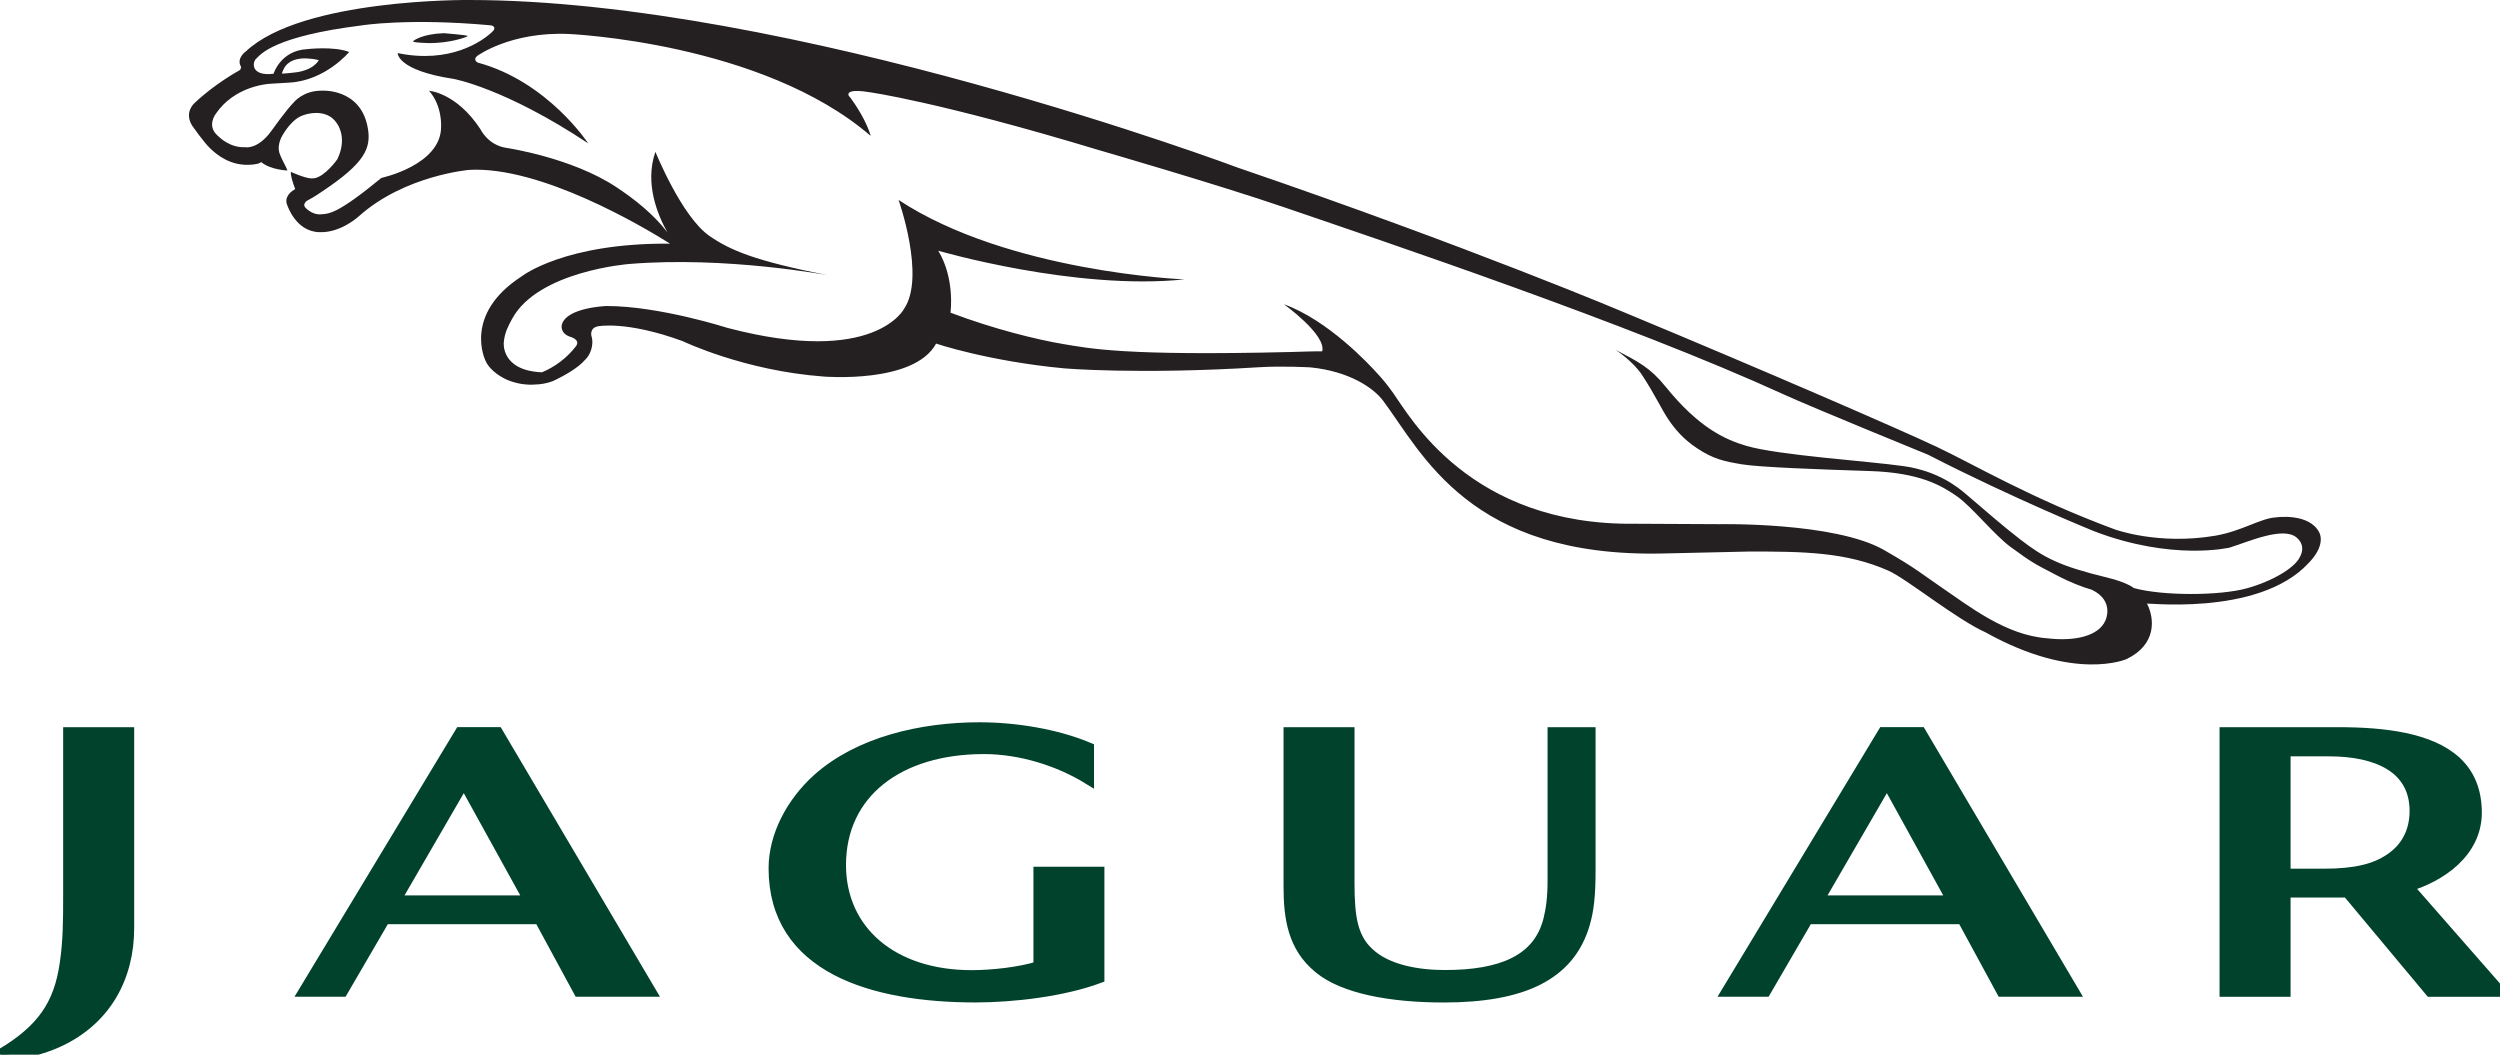 <svg width="128" height="54" viewBox="0 0 128 54" fill="none" xmlns="http://www.w3.org/2000/svg">
<g clip-path="url(#clip0_11120_1382)">
<path d="M81.116 47.296C80.347 49.931 77.943 51.04 73.918 51.04C71.186 51.04 68.784 50.587 67.547 49.562C66.207 48.476 66.005 46.977 66.005 45.375V37.519H69.064V45.24C69.064 46.985 69.237 48.025 70.062 48.791C70.998 49.69 72.615 49.953 73.98 49.953C76.865 49.953 78.787 49.18 79.309 47.082C79.429 46.598 79.523 46.006 79.523 45.092V37.519H81.406V44.563C81.406 45.878 81.314 46.621 81.116 47.296Z" fill="#01422D"/>
<path d="M81.116 47.296C80.347 49.931 77.943 51.04 73.918 51.04C71.186 51.04 68.784 50.587 67.547 49.562C66.207 48.476 66.005 46.977 66.005 45.375V37.519H69.064V45.24C69.064 46.985 69.237 48.025 70.062 48.791C70.998 49.69 72.615 49.953 73.98 49.953C76.865 49.953 78.787 49.18 79.309 47.082C79.429 46.598 79.523 46.006 79.523 45.092V37.519H81.406V44.563C81.406 45.878 81.314 46.621 81.116 47.296" stroke="#01422D" stroke-width="0.575"/>
<path d="M96.613 40.026L93.071 46.132H99.981L96.613 40.026ZM102.503 50.746L100.486 47.031H92.548L90.387 50.746H88.446L96.43 37.518H98.332L106.144 50.746H102.503Z" fill="#01422D"/>
<path d="M96.613 40.026L93.071 46.132H99.981L96.613 40.026ZM102.503 50.746L100.486 47.031H92.548L90.387 50.746H88.446L96.43 37.518H98.332L106.144 50.746H102.503Z" stroke="#01422D" stroke-width="0.575"/>
<path d="M23.752 40.026L20.212 46.132H27.124L23.752 40.026ZM29.645 50.746L27.631 47.031H19.691L17.528 50.746H15.587L23.571 37.518H25.472L33.287 50.746H29.645Z" fill="#01422D"/>
<path d="M23.752 40.026L20.212 46.132H27.124L23.752 40.026M29.645 50.746L27.631 47.031H19.691L17.528 50.746H15.587L23.571 37.518H25.472L33.287 50.746H29.645Z" stroke="#01422D" stroke-width="0.575"/>
<path d="M49.948 51.038C44.662 51.038 39.639 49.536 39.639 44.456C39.639 42.805 40.526 41.112 41.865 39.901C43.963 38.018 47.15 37.268 50.159 37.268C51.978 37.268 54.086 37.609 55.726 38.298V39.869C54.24 38.953 52.283 38.321 50.375 38.321C46.027 38.321 43.028 40.569 43.028 44.289C43.028 47.655 45.674 49.959 49.744 49.959C50.78 49.959 52.214 49.807 53.2 49.495V44.665H56.258V50.058C54.464 50.726 51.918 51.038 49.948 51.038Z" fill="#01422D"/>
<path d="M49.948 51.038C44.662 51.038 39.639 49.536 39.639 44.456C39.639 42.805 40.526 41.112 41.865 39.901C43.963 38.018 47.15 37.268 50.159 37.268C51.978 37.268 54.086 37.609 55.726 38.298V39.869C54.24 38.953 52.283 38.321 50.375 38.321C46.027 38.321 43.028 40.569 43.028 44.289C43.028 47.655 45.674 49.959 49.744 49.959C50.78 49.959 52.214 49.807 53.2 49.495V44.665H56.258V50.058C54.464 50.726 51.918 51.038 49.948 51.038" stroke="#01422D" stroke-width="0.575"/>
<path d="M119.239 38.437H116.99V44.765H118.957C120.606 44.765 121.592 44.511 122.361 43.999C123.172 43.461 123.658 42.635 123.658 41.518C123.657 39.283 121.692 38.437 119.239 38.437ZM124.437 50.747L120.196 45.667H116.99V50.747H113.929V37.519H119.718C122.067 37.519 124.417 37.8 125.726 38.995C126.41 39.62 126.782 40.488 126.782 41.605C126.782 43.65 124.917 44.889 123.256 45.376L127.96 50.747L124.437 50.747Z" fill="#01422D"/>
<path d="M119.239 38.437H116.99V44.765H118.957C120.606 44.765 121.592 44.511 122.361 43.999C123.172 43.461 123.658 42.635 123.658 41.518C123.657 39.283 121.692 38.437 119.239 38.437M124.437 50.747L120.196 45.667H116.99V50.747H113.929V37.519H119.718C122.067 37.519 124.417 37.8 125.726 38.995C126.41 39.62 126.782 40.488 126.782 41.605C126.782 43.65 124.917 44.889 123.256 45.376L127.96 50.747L124.437 50.747V50.747Z" stroke="#01422D" stroke-width="0.575"/>
<path d="M2.661 53.466C1.853 53.78 0.968 53.988 0.057 53.988C2.154 52.735 3.04 51.46 3.343 49.349C3.521 48.178 3.521 47.007 3.521 45.837V37.519H6.582V47.53C6.582 49.975 5.444 52.339 2.661 53.466Z" fill="#01422D"/>
<path d="M2.661 53.466C1.853 53.78 0.968 53.988 0.057 53.988C2.154 52.735 3.04 51.46 3.343 49.349C3.521 48.178 3.521 47.007 3.521 45.837V37.519H6.582V47.53C6.582 49.975 5.444 52.339 2.661 53.466" stroke="#01422D" stroke-width="0.575"/>
<path d="M21.899 2.204C22.998 2.231 23.942 1.892 23.945 1.844C23.948 1.795 22.729 1.699 22.729 1.699C21.611 1.738 21.156 2.08 21.15 2.12C21.143 2.159 21.441 2.191 21.899 2.204Z" fill="#241F20"/>
<path d="M14.43 3.767C14.43 3.767 14.496 3.574 14.525 3.532C14.553 3.488 14.713 3.042 15.485 2.993C15.485 2.993 15.874 2.965 16.322 3.079C16.322 3.079 16.064 3.629 15.009 3.72C15.008 3.72 14.594 3.771 14.43 3.767ZM117.742 28.54C117.48 29.075 116.357 29.757 115.038 30.122C113.645 30.506 110.737 30.516 109.249 30.108C109.249 30.108 108.936 29.826 107.889 29.572C105.456 28.98 104.669 28.568 103.434 27.617C102.562 26.946 101.601 26.104 100.67 25.31C100.255 24.956 99.247 24.121 97.474 23.867C95.625 23.603 91.085 23.316 89.414 22.828C88.289 22.497 86.956 21.871 85.283 19.802C84.481 18.809 83.874 18.52 82.716 17.91C82.716 17.91 83.6 18.486 84.064 19.187C84.735 20.204 85.056 20.935 85.422 21.476C85.791 22.02 86.218 22.505 86.884 22.947C87.71 23.496 88.244 23.616 89.177 23.772C90.069 23.922 93.116 24.033 95.73 24.117C98.3 24.2 99.399 24.858 100.203 25.415C100.941 25.93 102.119 27.403 102.945 28.006C104.05 28.809 104.079 28.82 105.361 29.485C106.01 29.822 106.581 30.042 107.107 30.198C108.285 30.77 107.798 31.768 107.798 31.768C107.46 32.563 106.245 32.848 104.827 32.682C102.683 32.526 100.838 31.048 99.279 29.987C98.421 29.403 98.118 29.111 96.464 28.162C93.948 26.719 88.036 26.838 88.036 26.838L83.704 26.816C75.264 26.918 72.177 21.306 71.334 20.128C71.043 19.719 70.774 19.388 70.517 19.118C70.124 18.679 68.006 16.394 65.737 15.578C65.737 15.578 67.915 17.136 67.697 17.988C67.23 17.983 66.699 18.008 66.066 18.023C57.563 18.229 55.797 17.84 54.454 17.618C53.109 17.395 50.855 16.841 48.665 16.008C48.665 16.008 48.909 14.276 48.039 12.837C48.039 12.837 55.057 14.885 60.64 14.305C60.64 14.305 51.629 13.941 46.007 10.238C46.007 10.238 47.395 14.152 46.298 15.795C46.298 15.795 44.821 18.779 37.246 16.788C37.246 16.788 33.762 15.668 31.053 15.668C31.053 15.668 29.013 15.738 28.769 16.616C28.769 16.616 28.637 17.036 29.169 17.235C29.169 17.235 29.76 17.375 29.481 17.738C29.021 18.337 28.383 18.8 27.75 19.062C25.637 18.976 25.793 17.542 25.793 17.542C25.831 17.033 26.03 16.678 26.218 16.328C27.546 13.872 32.214 13.516 32.214 13.516C37.179 13.106 42.385 14.092 42.385 14.092C38.661 13.358 37.395 12.819 36.33 12.085C34.897 11.096 33.557 7.772 33.557 7.772C32.986 9.402 33.693 11.049 34.17 11.895C33.465 10.964 32.459 10.178 31.562 9.584C29.27 8.064 25.941 7.574 25.941 7.574C24.979 7.438 24.598 6.614 24.598 6.614C23.364 4.738 21.969 4.649 21.969 4.649C22.656 5.428 22.584 6.493 22.584 6.493C22.584 8.457 19.528 9.109 19.528 9.109C17.242 10.987 16.846 10.947 16.4 10.974C15.954 11 15.624 10.618 15.624 10.618C15.479 10.438 15.72 10.277 15.72 10.277C16.106 10.078 16.471 9.818 16.471 9.818C18.699 8.339 19.012 7.582 18.831 6.551C18.468 4.49 16.457 4.642 16.457 4.642C15.512 4.642 15.045 5.237 15.045 5.237C14.68 5.596 13.882 6.719 13.882 6.719C13.18 7.678 12.551 7.537 12.551 7.537C11.777 7.579 11.216 7.01 11.216 7.01C11.185 6.988 11.163 6.962 11.137 6.939C10.563 6.43 11.057 5.814 11.057 5.814C12.003 4.434 13.634 4.298 13.855 4.287C14.078 4.275 14.831 4.229 14.831 4.229C16.672 4.118 17.876 2.663 17.876 2.663C17.099 2.353 15.713 2.517 15.713 2.517C14.362 2.592 14.006 3.777 14.003 3.777C12.833 3.919 12.892 3.176 13.142 2.981C13.34 2.789 14.036 1.857 18.515 1.301C18.515 1.301 20.891 0.912 25.11 1.295C25.265 1.309 25.416 1.421 25.217 1.615C24.686 2.13 23.027 3.271 20.364 2.719C20.364 2.719 20.316 3.599 23.22 4.039C23.22 4.039 25.838 4.5 30.113 7.338C30.113 7.338 28.041 4.17 24.457 3.204C24.457 3.204 24.192 3.064 24.433 2.864C24.433 2.864 26.129 1.608 29.122 1.74C29.122 1.74 39.017 2.16 44.579 6.958C44.579 6.958 44.386 6.158 43.539 4.998C43.539 4.998 43.369 4.86 43.467 4.759C43.467 4.759 43.539 4.558 44.507 4.719C44.507 4.719 48.039 5.199 56.238 7.678C56.238 7.678 62.384 9.459 65.735 10.608C70.773 12.333 83.395 16.565 91.367 20.212C92.79 20.862 98.719 23.283 98.719 23.283C103.151 25.557 107.229 27.203 107.229 27.203C111.245 28.737 114.165 28.035 114.165 28.035C115.098 27.744 116.88 26.944 117.575 27.512C117.929 27.803 117.95 28.181 117.742 28.54ZM118.741 27.252C118.216 26.242 116.527 26.49 116.527 26.49C115.754 26.528 114.778 27.197 113.423 27.428C110.507 27.925 108.278 27.105 108.278 27.105C103.982 25.515 101.074 23.783 99.182 22.889C97.29 21.994 90.288 18.954 83.284 16.044C83.284 16.044 75.261 12.645 63.391 8.589C63.391 8.589 40.489 0 24.017 0C24.017 0 15.485 -0.088 12.595 2.626C12.595 2.626 12.086 2.975 12.334 3.404C12.334 3.404 12.369 3.523 12.262 3.599C12.262 3.599 10.991 4.289 9.957 5.28C9.957 5.28 9.402 5.748 9.848 6.447C9.848 6.447 10.4 7.242 10.748 7.584C11.1 7.924 11.802 8.519 12.875 8.431C13.35 8.391 13.364 8.293 13.364 8.293C13.857 8.704 14.717 8.729 14.717 8.729C14.631 8.476 14.303 7.975 14.274 7.683C14.242 7.357 14.396 7.054 14.396 7.054C14.575 6.695 14.912 6.25 15.254 6.029C15.559 5.832 16.314 5.628 16.877 5.954C17.33 6.216 17.811 7.054 17.268 8.158C17.268 8.158 16.657 9.03 16.094 9.127L15.937 9.134C15.614 9.129 14.896 8.801 14.896 8.801C14.896 8.801 14.865 8.872 14.945 9.172C14.992 9.343 15.058 9.533 15.114 9.678L14.965 9.778C14.965 9.778 14.511 10.08 14.712 10.514C14.712 10.514 15.153 11.887 16.386 11.887C17.476 11.918 18.384 11.063 18.384 11.063C20.722 8.978 24.017 8.698 24.017 8.698C27.67 8.492 32.889 11.584 34.31 12.476C28.902 12.427 26.719 14.143 26.719 14.143C23.672 16.103 24.858 18.468 24.858 18.468C25.08 18.982 25.704 19.357 26.102 19.502C26.676 19.709 27.148 19.717 27.593 19.676C27.914 19.648 28.267 19.549 28.446 19.447C28.861 19.245 29.601 18.845 29.958 18.42C30.196 18.207 30.436 17.685 30.278 17.188C30.278 17.188 30.181 16.788 30.617 16.707C30.617 16.707 32.05 16.407 34.945 17.463C34.945 17.463 38.09 18.979 42.169 19.279C42.169 19.279 46.807 19.668 47.928 17.592C47.928 17.592 50.593 18.493 54.493 18.861C54.493 18.861 58.293 19.187 64.457 18.803C65.67 18.727 67.095 18.81 67.095 18.81C69.068 19.006 70.323 19.855 70.817 20.519C72.837 23.23 75.247 28.549 85.117 28.339L89.584 28.238C92.299 28.238 94.51 28.256 96.681 29.216C97.629 29.636 100.133 31.69 101.675 32.384C106.241 34.928 108.879 33.745 108.879 33.745C110.434 32.996 110.311 31.664 109.933 30.918C109.466 30.796 115.591 31.66 118.202 28.826C118.82 28.194 118.928 27.615 118.741 27.252Z" fill="#241F20"/>
</g>
<defs>
<clipPath id="clip0_11120_1382">
<rect width="128" height="54" fill="white"/>
</clipPath>
</defs>
</svg>
